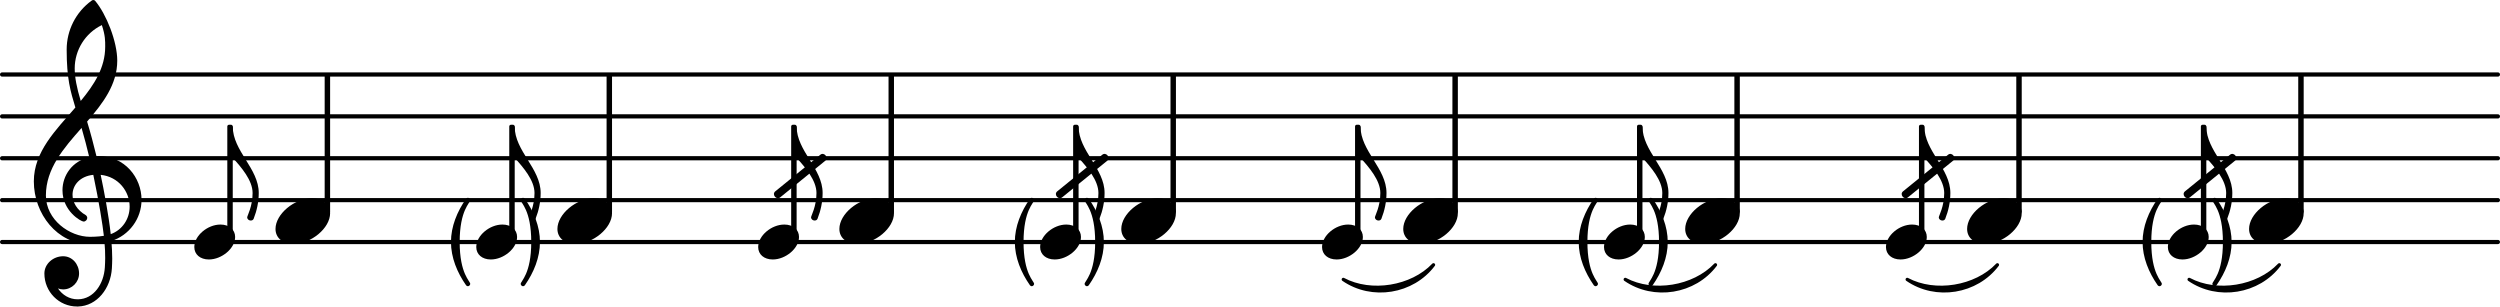 <?xml version="1.0" encoding="UTF-8" standalone="no"?>
<svg
   version="1.2"
   width="104.909mm"
   height="12.862mm"
   viewBox="0 0 59.699 7.319"
   id="svg252"
   xmlns="http://www.w3.org/2000/svg"
   xmlns:svg="http://www.w3.org/2000/svg">
  <defs
     id="defs256" />
  <style
     type="text/css"
     id="style2"><![CDATA[
tspan { white-space: pre; }
]]></style>
  <g
     transform="translate(0,5.779)"
     id="g6">
    <line
       stroke-linejoin="round"
       stroke-linecap="round"
       stroke-width="0.1"
       stroke="currentColor"
       x1="0.05"
       y1="0"
       x2="59.649"
       y2="0"
       id="line4" />
  </g>
  <g
     transform="translate(0,4.779)"
     id="g10">
    <line
       stroke-linejoin="round"
       stroke-linecap="round"
       stroke-width="0.1"
       stroke="currentColor"
       x1="0.05"
       y1="0"
       x2="59.649"
       y2="0"
       id="line8" />
  </g>
  <g
     transform="translate(0,3.779)"
     id="g14">
    <line
       stroke-linejoin="round"
       stroke-linecap="round"
       stroke-width="0.1"
       stroke="currentColor"
       x1="0.05"
       y1="0"
       x2="59.649"
       y2="0"
       id="line12" />
  </g>
  <g
     transform="translate(0,2.779)"
     id="g18">
    <line
       stroke-linejoin="round"
       stroke-linecap="round"
       stroke-width="0.1"
       stroke="currentColor"
       x1="0.05"
       y1="0"
       x2="59.649"
       y2="0"
       id="line16" />
  </g>
  <g
     transform="translate(0,1.779)"
     id="g22">
    <line
       stroke-linejoin="round"
       stroke-linecap="round"
       stroke-width="0.1"
       stroke="currentColor"
       x1="0.05"
       y1="0"
       x2="59.649"
       y2="0"
       id="line20" />
  </g>
  <g
     transform="translate(51.768,3.779)"
     id="g26">
    <path
       stroke-width="0.08"
       stroke-linejoin="round"
       stroke-linecap="round"
       stroke="currentColor"
       fill="currentColor"
       d="M 0.508,2.894 C 1.191,3.366 2.163,3.208 2.661,2.545 v 0 C 2.143,3.09 1.172,3.248 0.508,2.894 Z"
       id="path24" />
  </g>
  <g
     transform="translate(4.64,5.779)"
     id="g30">
    <path
       transform="scale(0.003,-0.003)"
       d="M 208,139 C 277,139 325,99 325,40 325,-51 218,-139 116,-139 47,-139 0,-99 0,-40 0,51 106,139 208,139 Z"
       fill="currentColor"
       id="path28" />
  </g>
  <g
     transform="translate(0.8,4.779)"
     id="g34">
    <path
       transform="scale(0.004,-0.004)"
       d="m 266,-635 h -6 c -108,0 -195,88 -195,197 0,58 53,103 112,103 54,0 95,-47 95,-103 0,-52 -43,-95 -95,-95 -11,0 -21,2 -31,6 26,-39 68,-65 117,-65 h 4 z m 195,432 c 68,24 113,90 113,164 0,90 -66,179 -173,190 19,-89 48,-242 60,-354 z M 74,28 c 0,-145 141,-247 264,-247 1,0 47,0 82,6 -7,64 -29,203 -63,364 -79,-8 -124,-61 -124,-119 0,-44 25,-91 81,-123 5,-5 7,-10 7,-15 0,-11 -10,-22 -22,-22 -15,0 -126,62 -126,187 0,88 58,174 160,197 -14,58 -29,117 -46,175 C 180,310 74,188 74,28 Z m 176,525 c -29,96 -52,170 -52,346 0,115 55,224 149,292 6,5 14,5 20,0 68,-80 133,-245 133,-358 0,-143 -86,-255 -180,-364 21,-68 39,-138 56,-207 2,0 7,1 13,1 155,0 256,-128 256,-261 0,-113 -74,-212 -180,-246 3,-35 5,-70 5,-105 0,-19 -1,-39 -2,-58 -7,-119 -88,-225 -202,-228 l 1,43 c 93,2 153,92 159,191 1,18 2,37 2,55 0,31 -1,61 -4,92 -5,-1 -44,-8 -89,-8 C 142,-262 2,-82 2,112 2,289 133,418 250,553 Z m 178,363 c 0,34 1,66 -20,129 -99,-48 -162,-149 -162,-259 0,-52 12,-115 36,-194 80,97 146,198 146,324 z"
       fill="currentColor"
       id="path32" />
  </g>
  <g
     transform="translate(5.493,3.779)"
     id="g38">
    <rect
       x="-0.065"
       y="-0.8"
       width="0.13"
       height="2.686"
       ry="0.04"
       fill="currentColor"
       id="rect36" />
  </g>
  <g
     transform="translate(5.558,3.019)"
     id="g42">
    <path
       transform="scale(0.003,-0.003)"
       d="m 115,-723 c 0,12 43,85 43,193 0,101 -90,205 -158,280 H -21 V 0 H 0 c 0,-196 207,-334 207,-530 0,-71 -15,-140 -41,-206 -5,-10 -14,-13 -23,-13 -14,0 -28,10 -28,26 z"
       fill="currentColor"
       id="path40" />
  </g>
  <g
     transform="translate(6.579,5.279)"
     id="g46">
    <path
       transform="scale(0.004,-0.004)"
       d="m 218,136 c 66,0 108,-36 108,-89 0,-89 -113,-183 -218,-183 -66,0 -108,36 -108,89 0,89 113,183 218,183 z"
       fill="currentColor"
       id="path44" />
  </g>
  <g
     transform="translate(7.818,3.779)"
     id="g50">
    <rect
       x="-0.065"
       y="-2"
       width="0.13"
       height="3.314"
       ry="0.04"
       fill="currentColor"
       id="rect48" />
  </g>
  <g
     transform="translate(45.036,3.779)"
     id="g54">
    <path
       stroke-width="0.08"
       stroke-linejoin="round"
       stroke-linecap="round"
       stroke="currentColor"
       fill="currentColor"
       d="M 0.508,2.894 C 1.191,3.366 2.163,3.208 2.661,2.545 v 0 C 2.143,3.09 1.172,3.248 0.508,2.894 Z"
       id="path52" />
  </g>
  <g
     transform="translate(11.373,5.779)"
     id="g58">
    <path
       transform="scale(0.003,-0.003)"
       d="M 208,139 C 277,139 325,99 325,40 325,-51 218,-139 116,-139 47,-139 0,-99 0,-40 0,51 106,139 208,139 Z"
       fill="currentColor"
       id="path56" />
  </g>
  <g
     transform="translate(12.226,3.779)"
     id="g62">
    <rect
       x="-0.065"
       y="-0.8"
       width="0.13"
       height="2.686"
       ry="0.04"
       fill="currentColor"
       id="rect60" />
  </g>
  <g
     transform="translate(12.29,3.019)"
     id="g66">
    <path
       transform="scale(0.003,-0.003)"
       d="m 115,-723 c 0,12 43,85 43,193 0,101 -90,205 -158,280 H -21 V 0 H 0 c 0,-196 207,-334 207,-530 0,-71 -15,-140 -41,-206 -5,-10 -14,-13 -23,-13 -14,0 -28,10 -28,26 z"
       fill="currentColor"
       id="path64" />
  </g>
  <g
     transform="translate(11.373,5.779)"
     id="g70">
    <path
       transform="scale(0.004,-0.004)"
       d="m -36,-250 c 0,-7 -7,-14 -14,-14 -4,0 -8,2 -11,6 -53,76 -90,165 -90,258 0,93 37,182 90,258 3,4 7,6 11,6 7,0 14,-7 14,-14 0,-17 -63,-58 -63,-250 0,-192 63,-233 63,-250 z"
       fill="currentColor"
       id="path68" />
  </g>
  <g
     transform="translate(12.29,5.779)"
     id="g74">
    <path
       transform="scale(0.004,-0.004)"
       d="m 36,-250 c 0,17 63,58 63,250 0,192 -63,233 -63,250 0,7 7,14 14,14 4,0 8,-2 11,-6 53,-76 90,-165 90,-258 0,-93 -37,-182 -90,-258 -3,-4 -7,-6 -11,-6 -7,0 -14,7 -14,14 z"
       fill="currentColor"
       id="path72" />
  </g>
  <g
     transform="translate(13.311,5.279)"
     id="g78">
    <path
       transform="scale(0.004,-0.004)"
       d="m 218,136 c 66,0 108,-36 108,-89 0,-89 -113,-183 -218,-183 -66,0 -108,36 -108,89 0,89 113,183 218,183 z"
       fill="currentColor"
       id="path76" />
  </g>
  <g
     transform="translate(14.55,3.779)"
     id="g82">
    <rect
       x="-0.065"
       y="-2"
       width="0.13"
       height="3.314"
       ry="0.04"
       fill="currentColor"
       id="rect80" />
  </g>
  <g
     transform="translate(38.303,3.779)"
     id="g86">
    <path
       stroke-width="0.08"
       stroke-linejoin="round"
       stroke-linecap="round"
       stroke="currentColor"
       fill="currentColor"
       d="M 0.508,2.894 C 1.191,3.366 2.163,3.208 2.661,2.545 v 0 C 2.143,3.09 1.172,3.248 0.508,2.894 Z"
       id="path84" />
  </g>
  <g
     transform="translate(18.105,5.779)"
     id="g90">
    <path
       transform="scale(0.003,-0.003)"
       d="M 208,139 C 277,139 325,99 325,40 325,-51 218,-139 116,-139 47,-139 0,-99 0,-40 0,51 106,139 208,139 Z"
       fill="currentColor"
       id="path88" />
  </g>
  <g
     transform="translate(18.958,3.779)"
     id="g94">
    <rect
       x="-0.065"
       y="-0.8"
       width="0.13"
       height="2.686"
       ry="0.04"
       fill="currentColor"
       id="rect92" />
  </g>
  <g
     transform="translate(19.023,3.019)"
     id="g98">
    <path
       transform="scale(0.003,-0.003)"
       d="m -169,-516 357,290 c 30,26 71,-23 39,-48 l -357,-290 c -30,-26 -71,23 -39,48 z"
       fill="currentColor"
       id="path96" />
  </g>
  <g
     transform="translate(19.023,3.019)"
     id="g102">
    <path
       transform="scale(0.003,-0.003)"
       d="m 115,-723 c 0,12 43,85 43,193 0,101 -90,205 -158,280 H -21 V 0 H 0 c 0,-196 207,-334 207,-530 0,-71 -15,-140 -41,-206 -5,-10 -14,-13 -23,-13 -14,0 -28,10 -28,26 z"
       fill="currentColor"
       id="path100" />
  </g>
  <g
     transform="translate(20.044,5.279)"
     id="g106">
    <path
       transform="scale(0.004,-0.004)"
       d="m 218,136 c 66,0 108,-36 108,-89 0,-89 -113,-183 -218,-183 -66,0 -108,36 -108,89 0,89 113,183 218,183 z"
       fill="currentColor"
       id="path104" />
  </g>
  <g
     transform="translate(21.283,3.779)"
     id="g110">
    <rect
       x="-0.065"
       y="-2"
       width="0.13"
       height="3.314"
       ry="0.04"
       fill="currentColor"
       id="rect108" />
  </g>
  <g
     transform="translate(31.57,3.779)"
     id="g114">
    <path
       stroke-width="0.08"
       stroke-linejoin="round"
       stroke-linecap="round"
       stroke="currentColor"
       fill="currentColor"
       d="M 0.508,2.894 C 1.191,3.366 2.163,3.208 2.661,2.545 v 0 C 2.143,3.09 1.172,3.248 0.508,2.894 Z"
       id="path112" />
  </g>
  <g
     transform="translate(24.838,5.779)"
     id="g118">
    <path
       transform="scale(0.003,-0.003)"
       d="M 208,139 C 277,139 325,99 325,40 325,-51 218,-139 116,-139 47,-139 0,-99 0,-40 0,51 106,139 208,139 Z"
       fill="currentColor"
       id="path116" />
  </g>
  <g
     transform="translate(25.691,3.779)"
     id="g122">
    <rect
       x="-0.065"
       y="-0.8"
       width="0.13"
       height="2.686"
       ry="0.04"
       fill="currentColor"
       id="rect120" />
  </g>
  <g
     transform="translate(25.756,3.019)"
     id="g126">
    <path
       transform="scale(0.003,-0.003)"
       d="m -169,-516 357,290 c 30,26 71,-23 39,-48 l -357,-290 c -30,-26 -71,23 -39,48 z"
       fill="currentColor"
       id="path124" />
  </g>
  <g
     transform="translate(25.756,3.019)"
     id="g130">
    <path
       transform="scale(0.003,-0.003)"
       d="m 115,-723 c 0,12 43,85 43,193 0,101 -90,205 -158,280 H -21 V 0 H 0 c 0,-196 207,-334 207,-530 0,-71 -15,-140 -41,-206 -5,-10 -14,-13 -23,-13 -14,0 -28,10 -28,26 z"
       fill="currentColor"
       id="path128" />
  </g>
  <g
     transform="translate(24.838,5.779)"
     id="g134">
    <path
       transform="scale(0.004,-0.004)"
       d="m -36,-250 c 0,-7 -7,-14 -14,-14 -4,0 -8,2 -11,6 -53,76 -90,165 -90,258 0,93 37,182 90,258 3,4 7,6 11,6 7,0 14,-7 14,-14 0,-17 -63,-58 -63,-250 0,-192 63,-233 63,-250 z"
       fill="currentColor"
       id="path132" />
  </g>
  <g
     transform="translate(25.756,5.779)"
     id="g138">
    <path
       transform="scale(0.004,-0.004)"
       d="m 36,-250 c 0,17 63,58 63,250 0,192 -63,233 -63,250 0,7 7,14 14,14 4,0 8,-2 11,-6 53,-76 90,-165 90,-258 0,-93 -37,-182 -90,-258 -3,-4 -7,-6 -11,-6 -7,0 -14,7 -14,14 z"
       fill="currentColor"
       id="path136" />
  </g>
  <g
     transform="translate(26.776,5.279)"
     id="g142">
    <path
       transform="scale(0.004,-0.004)"
       d="m 218,136 c 66,0 108,-36 108,-89 0,-89 -113,-183 -218,-183 -66,0 -108,36 -108,89 0,89 113,183 218,183 z"
       fill="currentColor"
       id="path140" />
  </g>
  <g
     transform="translate(28.016,3.779)"
     id="g146">
    <rect
       x="-0.065"
       y="-2"
       width="0.13"
       height="3.314"
       ry="0.04"
       fill="currentColor"
       id="rect144" />
  </g>
  <g
     transform="translate(31.57,5.779)"
     id="g150">
    <path
       transform="scale(0.003,-0.003)"
       d="M 208,139 C 277,139 325,99 325,40 325,-51 218,-139 116,-139 47,-139 0,-99 0,-40 0,51 106,139 208,139 Z"
       fill="currentColor"
       id="path148" />
  </g>
  <g
     transform="translate(32.423,3.779)"
     id="g154">
    <rect
       x="-0.065"
       y="-0.8"
       width="0.13"
       height="2.686"
       ry="0.04"
       fill="currentColor"
       id="rect152" />
  </g>
  <g
     transform="translate(32.488,3.019)"
     id="g158">
    <path
       transform="scale(0.003,-0.003)"
       d="m 115,-723 c 0,12 43,85 43,193 0,101 -90,205 -158,280 H -21 V 0 H 0 c 0,-196 207,-334 207,-530 0,-71 -15,-140 -41,-206 -5,-10 -14,-13 -23,-13 -14,0 -28,10 -28,26 z"
       fill="currentColor"
       id="path156" />
  </g>
  <g
     transform="translate(33.509,5.279)"
     id="g162">
    <path
       transform="scale(0.004,-0.004)"
       d="m 218,136 c 66,0 108,-36 108,-89 0,-89 -113,-183 -218,-183 -66,0 -108,36 -108,89 0,89 113,183 218,183 z"
       fill="currentColor"
       id="path160" />
  </g>
  <g
     transform="translate(34.748,3.779)"
     id="g166">
    <rect
       x="-0.065"
       y="-2"
       width="0.13"
       height="3.314"
       ry="0.04"
       fill="currentColor"
       id="rect164" />
  </g>
  <g
     transform="translate(38.303,5.779)"
     id="g170">
    <path
       transform="scale(0.003,-0.003)"
       d="M 208,139 C 277,139 325,99 325,40 325,-51 218,-139 116,-139 47,-139 0,-99 0,-40 0,51 106,139 208,139 Z"
       fill="currentColor"
       id="path168" />
  </g>
  <g
     transform="translate(39.156,3.779)"
     id="g174">
    <rect
       x="-0.065"
       y="-0.8"
       width="0.13"
       height="2.686"
       ry="0.04"
       fill="currentColor"
       id="rect172" />
  </g>
  <g
     transform="translate(39.221,3.019)"
     id="g178">
    <path
       transform="scale(0.003,-0.003)"
       d="m 115,-723 c 0,12 43,85 43,193 0,101 -90,205 -158,280 H -21 V 0 H 0 c 0,-196 207,-334 207,-530 0,-71 -15,-140 -41,-206 -5,-10 -14,-13 -23,-13 -14,0 -28,10 -28,26 z"
       fill="currentColor"
       id="path176" />
  </g>
  <g
     transform="translate(38.303,5.779)"
     id="g182">
    <path
       transform="scale(0.004,-0.004)"
       d="m -36,-250 c 0,-7 -7,-14 -14,-14 -4,0 -8,2 -11,6 -53,76 -90,165 -90,258 0,93 37,182 90,258 3,4 7,6 11,6 7,0 14,-7 14,-14 0,-17 -63,-58 -63,-250 0,-192 63,-233 63,-250 z"
       fill="currentColor"
       id="path180" />
  </g>
  <g
     transform="translate(39.221,5.779)"
     id="g186">
    <path
       transform="scale(0.004,-0.004)"
       d="m 36,-250 c 0,17 63,58 63,250 0,192 -63,233 -63,250 0,7 7,14 14,14 4,0 8,-2 11,-6 53,-76 90,-165 90,-258 0,-93 -37,-182 -90,-258 -3,-4 -7,-6 -11,-6 -7,0 -14,7 -14,14 z"
       fill="currentColor"
       id="path184" />
  </g>
  <g
     transform="translate(40.242,5.279)"
     id="g190">
    <path
       transform="scale(0.004,-0.004)"
       d="m 218,136 c 66,0 108,-36 108,-89 0,-89 -113,-183 -218,-183 -66,0 -108,36 -108,89 0,89 113,183 218,183 z"
       fill="currentColor"
       id="path188" />
  </g>
  <g
     transform="translate(41.481,3.779)"
     id="g194">
    <rect
       x="-0.065"
       y="-2"
       width="0.13"
       height="3.314"
       ry="0.04"
       fill="currentColor"
       id="rect192" />
  </g>
  <g
     transform="translate(45.036,5.779)"
     id="g198">
    <path
       transform="scale(0.003,-0.003)"
       d="M 208,139 C 277,139 325,99 325,40 325,-51 218,-139 116,-139 47,-139 0,-99 0,-40 0,51 106,139 208,139 Z"
       fill="currentColor"
       id="path196" />
  </g>
  <g
     transform="translate(45.889,3.779)"
     id="g202">
    <rect
       x="-0.065"
       y="-0.8"
       width="0.13"
       height="2.686"
       ry="0.04"
       fill="currentColor"
       id="rect200" />
  </g>
  <g
     transform="translate(45.953,3.019)"
     id="g206">
    <path
       transform="scale(0.003,-0.003)"
       d="m -169,-516 357,290 c 30,26 71,-23 39,-48 l -357,-290 c -30,-26 -71,23 -39,48 z"
       fill="currentColor"
       id="path204" />
  </g>
  <g
     transform="translate(45.953,3.019)"
     id="g210">
    <path
       transform="scale(0.003,-0.003)"
       d="m 115,-723 c 0,12 43,85 43,193 0,101 -90,205 -158,280 H -21 V 0 H 0 c 0,-196 207,-334 207,-530 0,-71 -15,-140 -41,-206 -5,-10 -14,-13 -23,-13 -14,0 -28,10 -28,26 z"
       fill="currentColor"
       id="path208" />
  </g>
  <g
     transform="translate(46.974,5.279)"
     id="g214">
    <path
       transform="scale(0.004,-0.004)"
       d="m 218,136 c 66,0 108,-36 108,-89 0,-89 -113,-183 -218,-183 -66,0 -108,36 -108,89 0,89 113,183 218,183 z"
       fill="currentColor"
       id="path212" />
  </g>
  <g
     transform="translate(48.213,3.779)"
     id="g218">
    <rect
       x="-0.065"
       y="-2"
       width="0.13"
       height="3.314"
       ry="0.04"
       fill="currentColor"
       id="rect216" />
  </g>
  <g
     transform="translate(51.768,5.779)"
     id="g222">
    <path
       transform="scale(0.003,-0.003)"
       d="M 208,139 C 277,139 325,99 325,40 325,-51 218,-139 116,-139 47,-139 0,-99 0,-40 0,51 106,139 208,139 Z"
       fill="currentColor"
       id="path220" />
  </g>
  <g
     transform="translate(52.621,3.779)"
     id="g226">
    <rect
       x="-0.065"
       y="-0.8"
       width="0.13"
       height="2.686"
       ry="0.04"
       fill="currentColor"
       id="rect224" />
  </g>
  <g
     transform="translate(52.686,3.019)"
     id="g230">
    <path
       transform="scale(0.003,-0.003)"
       d="m -169,-516 357,290 c 30,26 71,-23 39,-48 l -357,-290 c -30,-26 -71,23 -39,48 z"
       fill="currentColor"
       id="path228" />
  </g>
  <g
     transform="translate(52.686,3.019)"
     id="g234">
    <path
       transform="scale(0.003,-0.003)"
       d="m 115,-723 c 0,12 43,85 43,193 0,101 -90,205 -158,280 H -21 V 0 H 0 c 0,-196 207,-334 207,-530 0,-71 -15,-140 -41,-206 -5,-10 -14,-13 -23,-13 -14,0 -28,10 -28,26 z"
       fill="currentColor"
       id="path232" />
  </g>
  <g
     transform="translate(51.768,5.779)"
     id="g238">
    <path
       transform="scale(0.004,-0.004)"
       d="m -36,-250 c 0,-7 -7,-14 -14,-14 -4,0 -8,2 -11,6 -53,76 -90,165 -90,258 0,93 37,182 90,258 3,4 7,6 11,6 7,0 14,-7 14,-14 0,-17 -63,-58 -63,-250 0,-192 63,-233 63,-250 z"
       fill="currentColor"
       id="path236" />
  </g>
  <g
     transform="translate(52.686,5.779)"
     id="g242">
    <path
       transform="scale(0.004,-0.004)"
       d="m 36,-250 c 0,17 63,58 63,250 0,192 -63,233 -63,250 0,7 7,14 14,14 4,0 8,-2 11,-6 53,-76 90,-165 90,-258 0,-93 -37,-182 -90,-258 -3,-4 -7,-6 -11,-6 -7,0 -14,7 -14,14 z"
       fill="currentColor"
       id="path240" />
  </g>
  <g
     transform="translate(53.707,5.279)"
     id="g246">
    <path
       transform="scale(0.004,-0.004)"
       d="m 218,136 c 66,0 108,-36 108,-89 0,-89 -113,-183 -218,-183 -66,0 -108,36 -108,89 0,89 113,183 218,183 z"
       fill="currentColor"
       id="path244" />
  </g>
  <g
     transform="translate(54.946,3.779)"
     id="g250">
    <rect
       x="-0.065"
       y="-2"
       width="0.13"
       height="3.314"
       ry="0.04"
       fill="currentColor"
       id="rect248" />
  </g>
</svg>

